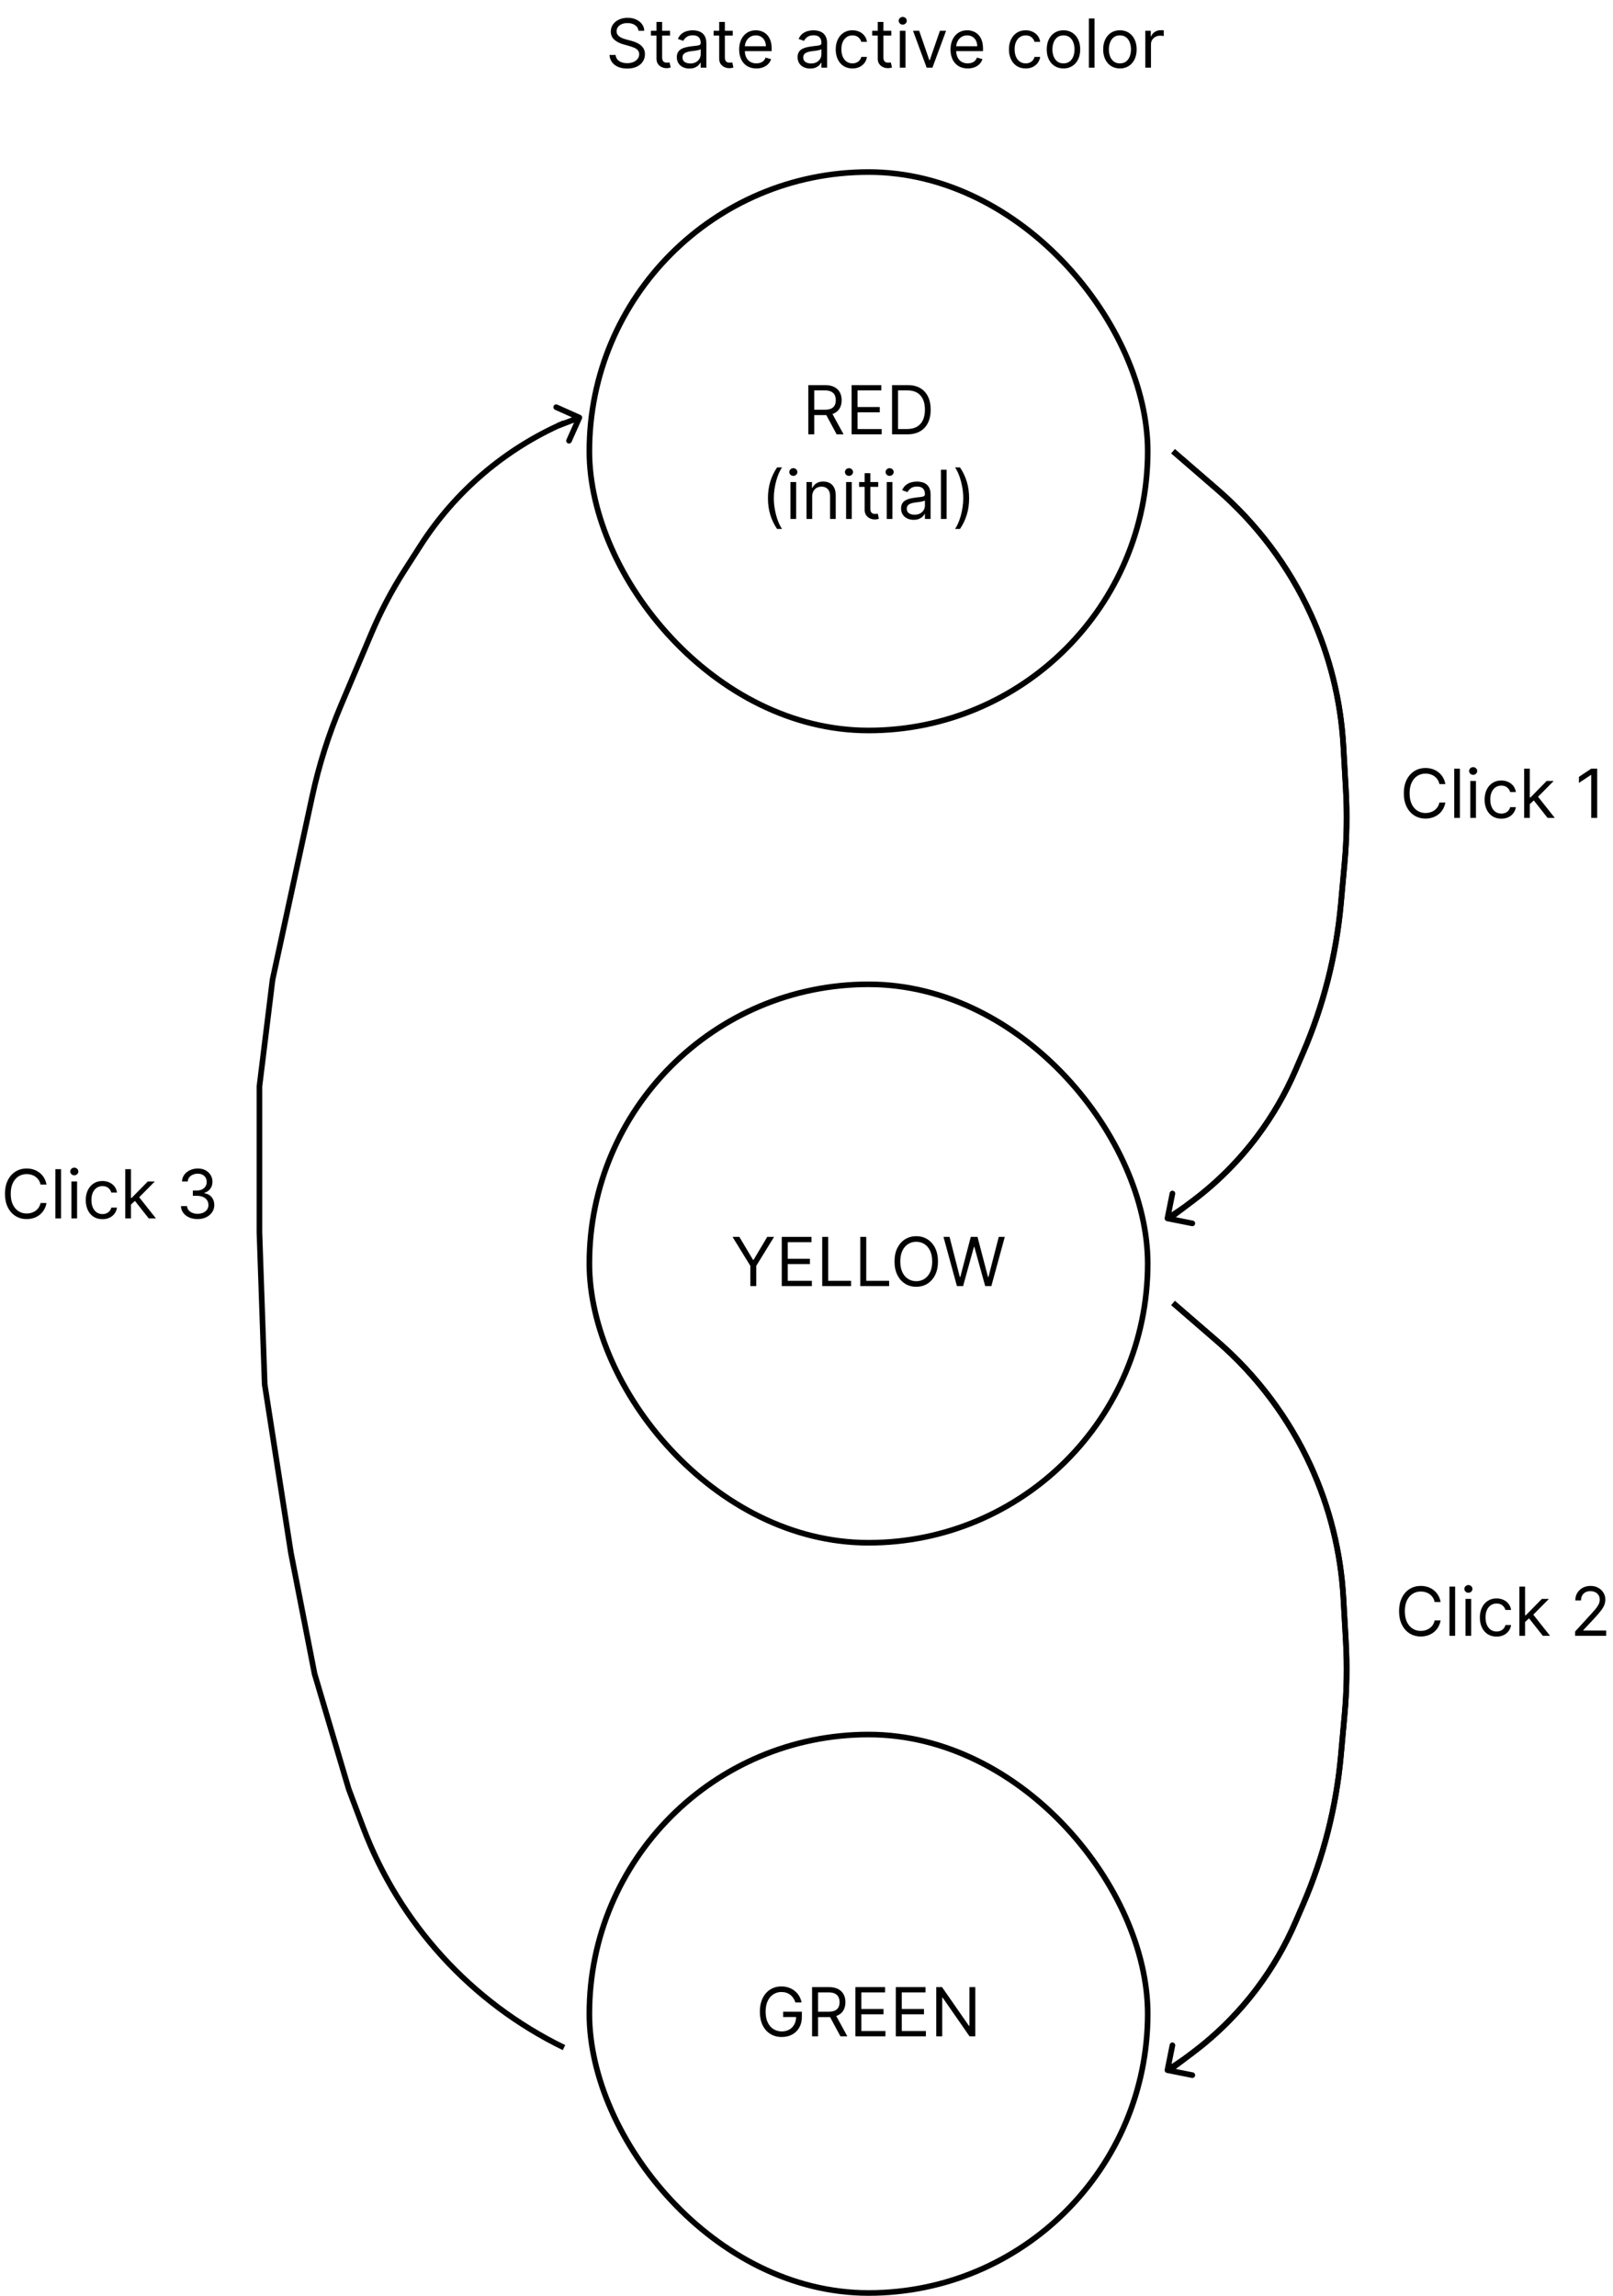 <svg width="286" height="407" viewBox="0 0 286 407" fill="none" xmlns="http://www.w3.org/2000/svg">
<rect x="104.5" y="30.5" width="99" height="99" rx="49.5" stroke="black"/>
<path d="M143.32 77V68.273H146.269C146.951 68.273 147.511 68.389 147.948 68.622C148.386 68.852 148.71 69.169 148.92 69.572C149.13 69.976 149.235 70.435 149.235 70.949C149.235 71.463 149.13 71.919 148.92 72.317C148.71 72.715 148.387 73.027 147.953 73.254C147.518 73.479 146.963 73.591 146.286 73.591H143.9V72.636H146.252C146.718 72.636 147.093 72.568 147.377 72.432C147.664 72.296 147.872 72.102 147.999 71.852C148.13 71.599 148.195 71.298 148.195 70.949C148.195 70.599 148.13 70.294 147.999 70.033C147.869 69.771 147.66 69.57 147.373 69.428C147.086 69.283 146.707 69.21 146.235 69.21H144.377V77H143.32ZM147.428 73.079L149.576 77H148.349L146.235 73.079H147.428ZM150.996 77V68.273H156.263V69.21H152.053V72.159H155.991V73.097H152.053V76.062H156.331V77H150.996ZM160.861 77H158.168V68.273H160.981C161.827 68.273 162.552 68.447 163.154 68.797C163.756 69.144 164.218 69.642 164.539 70.293C164.86 70.94 165.02 71.716 165.02 72.619C165.02 73.528 164.858 74.311 164.535 74.967C164.211 75.621 163.739 76.124 163.12 76.476C162.501 76.825 161.748 77 160.861 77ZM159.225 76.062H160.793C161.515 76.062 162.113 75.923 162.587 75.645C163.062 75.367 163.415 74.97 163.648 74.456C163.881 73.942 163.998 73.329 163.998 72.619C163.998 71.915 163.883 71.308 163.653 70.8C163.422 70.288 163.079 69.896 162.621 69.624C162.164 69.348 161.594 69.21 160.912 69.21H159.225V76.062ZM136.165 88.318C136.165 87.244 136.304 86.257 136.583 85.356C136.864 84.453 137.265 83.622 137.784 82.864H138.671C138.466 83.145 138.275 83.492 138.096 83.903C137.919 84.312 137.765 84.763 137.631 85.254C137.498 85.743 137.392 86.249 137.316 86.771C137.242 87.294 137.205 87.81 137.205 88.318C137.205 88.994 137.27 89.68 137.401 90.376C137.532 91.072 137.708 91.719 137.929 92.315C138.151 92.912 138.398 93.398 138.671 93.773H137.784C137.265 93.014 136.864 92.185 136.583 91.284C136.304 90.381 136.165 89.392 136.165 88.318ZM140.155 92V85.454H141.161V92H140.155ZM140.666 84.364C140.47 84.364 140.301 84.297 140.159 84.163C140.02 84.03 139.95 83.869 139.95 83.682C139.95 83.494 140.02 83.334 140.159 83.2C140.301 83.067 140.47 83 140.666 83C140.862 83 141.03 83.067 141.169 83.2C141.311 83.334 141.382 83.494 141.382 83.682C141.382 83.869 141.311 84.03 141.169 84.163C141.03 84.297 140.862 84.364 140.666 84.364ZM144.008 88.062V92H143.002V85.454H143.974V86.477H144.059C144.213 86.145 144.446 85.878 144.758 85.676C145.071 85.472 145.474 85.369 145.968 85.369C146.412 85.369 146.799 85.46 147.132 85.642C147.464 85.821 147.723 86.094 147.907 86.46C148.092 86.824 148.184 87.284 148.184 87.841V92H147.179V87.909C147.179 87.395 147.045 86.994 146.778 86.707C146.511 86.418 146.145 86.273 145.679 86.273C145.358 86.273 145.071 86.342 144.818 86.481C144.568 86.621 144.37 86.824 144.225 87.091C144.081 87.358 144.008 87.682 144.008 88.062ZM150.022 92V85.454H151.028V92H150.022ZM150.533 84.364C150.337 84.364 150.168 84.297 150.026 84.163C149.887 84.03 149.817 83.869 149.817 83.682C149.817 83.494 149.887 83.334 150.026 83.2C150.168 83.067 150.337 83 150.533 83C150.729 83 150.897 83.067 151.036 83.2C151.178 83.334 151.249 83.494 151.249 83.682C151.249 83.869 151.178 84.03 151.036 84.163C150.897 84.297 150.729 84.364 150.533 84.364ZM155.716 85.454V86.307H152.324V85.454H155.716ZM153.313 83.886H154.319V90.125C154.319 90.409 154.36 90.622 154.442 90.764C154.527 90.903 154.635 90.997 154.766 91.046C154.9 91.091 155.04 91.114 155.188 91.114C155.299 91.114 155.39 91.108 155.461 91.097C155.532 91.082 155.588 91.071 155.631 91.062L155.836 91.966C155.767 91.992 155.672 92.017 155.55 92.043C155.428 92.071 155.273 92.085 155.086 92.085C154.801 92.085 154.523 92.024 154.25 91.902C153.98 91.78 153.756 91.594 153.577 91.344C153.401 91.094 153.313 90.778 153.313 90.398V83.886ZM157.229 92V85.454H158.235V92H157.229ZM157.74 84.364C157.544 84.364 157.375 84.297 157.233 84.163C157.094 84.03 157.025 83.869 157.025 83.682C157.025 83.494 157.094 83.334 157.233 83.2C157.375 83.067 157.544 83 157.74 83C157.936 83 158.104 83.067 158.243 83.2C158.385 83.334 158.456 83.494 158.456 83.682C158.456 83.869 158.385 84.03 158.243 84.163C158.104 84.297 157.936 84.364 157.74 84.364ZM162.003 92.153C161.588 92.153 161.212 92.075 160.874 91.919C160.536 91.76 160.267 91.531 160.068 91.233C159.869 90.932 159.77 90.568 159.77 90.142C159.77 89.767 159.844 89.463 159.991 89.23C160.139 88.994 160.337 88.81 160.584 88.676C160.831 88.543 161.104 88.443 161.402 88.378C161.703 88.31 162.006 88.256 162.31 88.216C162.707 88.165 163.03 88.126 163.277 88.101C163.527 88.072 163.709 88.026 163.822 87.96C163.939 87.895 163.997 87.781 163.997 87.619V87.585C163.997 87.165 163.882 86.838 163.652 86.605C163.425 86.372 163.08 86.256 162.616 86.256C162.136 86.256 161.76 86.361 161.487 86.571C161.214 86.781 161.023 87.006 160.912 87.244L159.957 86.903C160.128 86.506 160.355 86.196 160.639 85.974C160.926 85.75 161.239 85.594 161.577 85.506C161.918 85.415 162.253 85.369 162.582 85.369C162.793 85.369 163.034 85.395 163.307 85.446C163.582 85.494 163.848 85.595 164.104 85.749C164.362 85.902 164.577 86.133 164.747 86.443C164.918 86.753 165.003 87.168 165.003 87.688V92H163.997V91.114H163.946C163.878 91.256 163.764 91.408 163.605 91.57C163.446 91.731 163.234 91.869 162.97 91.983C162.706 92.097 162.384 92.153 162.003 92.153ZM162.156 91.25C162.554 91.25 162.889 91.172 163.162 91.016C163.438 90.859 163.645 90.658 163.784 90.41C163.926 90.163 163.997 89.903 163.997 89.631V88.71C163.955 88.761 163.861 88.808 163.716 88.851C163.574 88.891 163.409 88.926 163.222 88.957C163.037 88.986 162.857 89.011 162.68 89.034C162.507 89.054 162.366 89.071 162.259 89.085C161.997 89.119 161.753 89.175 161.526 89.251C161.301 89.325 161.119 89.438 160.98 89.588C160.844 89.736 160.776 89.938 160.776 90.193C160.776 90.543 160.905 90.807 161.163 90.986C161.425 91.162 161.756 91.25 162.156 91.25ZM167.844 83.273V92H166.838V83.273H167.844ZM171.834 88.318C171.834 89.392 171.693 90.381 171.412 91.284C171.134 92.185 170.734 93.014 170.214 93.773H169.328C169.533 93.492 169.723 93.145 169.899 92.733C170.078 92.324 170.234 91.875 170.368 91.386C170.501 90.895 170.605 90.388 170.679 89.865C170.756 89.34 170.794 88.824 170.794 88.318C170.794 87.642 170.729 86.956 170.598 86.26C170.467 85.564 170.291 84.918 170.07 84.321C169.848 83.724 169.601 83.239 169.328 82.864H170.214C170.734 83.622 171.134 84.453 171.412 85.356C171.693 86.257 171.834 87.244 171.834 88.318Z" fill="black"/>
<rect x="104.5" y="307.5" width="99" height="99" rx="49.5" stroke="black"/>
<path d="M141.036 355C140.943 354.713 140.819 354.456 140.666 354.229C140.515 353.999 140.335 353.803 140.124 353.641C139.917 353.479 139.681 353.355 139.417 353.27C139.153 353.185 138.863 353.142 138.548 353.142C138.031 353.142 137.561 353.276 137.137 353.543C136.714 353.81 136.377 354.203 136.127 354.723C135.877 355.243 135.752 355.881 135.752 356.636C135.752 357.392 135.879 358.03 136.132 358.55C136.384 359.07 136.727 359.463 137.159 359.73C137.59 359.997 138.076 360.131 138.616 360.131C139.116 360.131 139.556 360.024 139.937 359.811C140.32 359.595 140.619 359.291 140.832 358.899C141.048 358.504 141.156 358.04 141.156 357.506L141.48 357.574H138.855V356.636H142.178V357.574C142.178 358.293 142.025 358.918 141.718 359.449C141.414 359.98 140.994 360.392 140.457 360.685C139.923 360.974 139.309 361.119 138.616 361.119C137.843 361.119 137.164 360.938 136.579 360.574C135.997 360.21 135.542 359.693 135.215 359.023C134.892 358.352 134.73 357.557 134.73 356.636C134.73 355.946 134.822 355.325 135.007 354.774C135.194 354.22 135.458 353.749 135.799 353.359C136.14 352.97 136.544 352.672 137.009 352.464C137.475 352.257 137.988 352.153 138.548 352.153C139.008 352.153 139.437 352.223 139.835 352.362C140.235 352.499 140.592 352.693 140.904 352.946C141.22 353.196 141.482 353.496 141.693 353.845C141.903 354.192 142.048 354.577 142.127 355H141.036ZM143.988 361V352.273H146.937C147.619 352.273 148.179 352.389 148.616 352.622C149.054 352.852 149.378 353.169 149.588 353.572C149.798 353.976 149.903 354.435 149.903 354.949C149.903 355.463 149.798 355.919 149.588 356.317C149.378 356.714 149.055 357.027 148.621 357.254C148.186 357.479 147.631 357.591 146.954 357.591H144.568V356.636H146.92C147.386 356.636 147.761 356.568 148.045 356.432C148.332 356.295 148.54 356.102 148.667 355.852C148.798 355.599 148.863 355.298 148.863 354.949C148.863 354.599 148.798 354.294 148.667 354.033C148.537 353.771 148.328 353.57 148.041 353.428C147.754 353.283 147.375 353.21 146.903 353.21H145.045V361H143.988ZM148.096 357.08L150.244 361H149.017L146.903 357.08H148.096ZM151.664 361V352.273H156.931V353.21H152.721V356.159H156.659V357.097H152.721V360.062H156.999V361H151.664ZM158.836 361V352.273H164.103V353.21H159.893V356.159H163.83V357.097H159.893V360.062H164.171V361H158.836ZM172.928 352.273V361H171.906L167.15 354.148H167.065V361H166.008V352.273H167.031L171.803 359.142H171.889V352.273H172.928Z" fill="black"/>
<rect x="104.5" y="174.5" width="99" height="99" rx="49.5" stroke="black"/>
<path d="M129.885 219.273H131.095L133.516 223.347H133.618L136.038 219.273H137.249L134.095 224.403V228H133.038V224.403L129.885 219.273ZM138.615 228V219.273H143.882V220.21H139.672V223.159H143.61V224.097H139.672V227.062H143.951V228H138.615ZM145.787 228V219.273H146.844V227.062H150.901V228H145.787ZM152.537 228V219.273H153.594V227.062H157.651V228H152.537ZM166.311 223.636C166.311 224.557 166.145 225.352 165.812 226.023C165.48 226.693 165.024 227.21 164.445 227.574C163.865 227.938 163.203 228.119 162.459 228.119C161.714 228.119 161.053 227.938 160.473 227.574C159.893 227.21 159.438 226.693 159.105 226.023C158.773 225.352 158.607 224.557 158.607 223.636C158.607 222.716 158.773 221.92 159.105 221.25C159.438 220.58 159.893 220.062 160.473 219.699C161.053 219.335 161.714 219.153 162.459 219.153C163.203 219.153 163.865 219.335 164.445 219.699C165.024 220.062 165.48 220.58 165.812 221.25C166.145 221.92 166.311 222.716 166.311 223.636ZM165.288 223.636C165.288 222.881 165.162 222.243 164.909 221.723C164.659 221.203 164.32 220.81 163.891 220.543C163.464 220.276 162.987 220.142 162.459 220.142C161.93 220.142 161.452 220.276 161.023 220.543C160.597 220.81 160.257 221.203 160.004 221.723C159.754 222.243 159.629 222.881 159.629 223.636C159.629 224.392 159.754 225.03 160.004 225.55C160.257 226.07 160.597 226.463 161.023 226.73C161.452 226.997 161.93 227.131 162.459 227.131C162.987 227.131 163.464 226.997 163.891 226.73C164.32 226.463 164.659 226.07 164.909 225.55C165.162 225.03 165.288 224.392 165.288 223.636ZM169.673 228L167.287 219.273H168.361L170.185 226.381H170.27L172.128 219.273H173.321L175.179 226.381H175.264L177.088 219.273H178.162L175.776 228H174.685L172.759 221.045H172.69L170.764 228H169.673Z" fill="black"/>
<path d="M113.212 5.455C113.161 5.023 112.954 4.688 112.59 4.449C112.227 4.21 111.781 4.091 111.252 4.091C110.866 4.091 110.528 4.153 110.238 4.278C109.951 4.403 109.727 4.575 109.565 4.794C109.406 5.013 109.326 5.261 109.326 5.54C109.326 5.773 109.381 5.973 109.492 6.141C109.606 6.305 109.751 6.443 109.927 6.554C110.103 6.662 110.288 6.751 110.481 6.822C110.674 6.891 110.852 6.946 111.013 6.989L111.9 7.227C112.127 7.287 112.38 7.369 112.658 7.474C112.94 7.58 113.208 7.723 113.464 7.905C113.722 8.084 113.935 8.314 114.103 8.595C114.271 8.876 114.354 9.222 114.354 9.631C114.354 10.102 114.231 10.528 113.984 10.909C113.739 11.29 113.381 11.592 112.91 11.817C112.441 12.041 111.871 12.153 111.201 12.153C110.576 12.153 110.035 12.053 109.577 11.851C109.123 11.649 108.765 11.368 108.504 11.007C108.245 10.646 108.099 10.227 108.065 9.75H109.156C109.184 10.079 109.295 10.352 109.488 10.568C109.684 10.781 109.931 10.94 110.229 11.046C110.531 11.148 110.854 11.199 111.201 11.199C111.604 11.199 111.967 11.133 112.288 11.003C112.609 10.869 112.863 10.685 113.05 10.449C113.238 10.21 113.332 9.932 113.332 9.614C113.332 9.324 113.251 9.088 113.089 8.906C112.927 8.724 112.714 8.577 112.45 8.463C112.185 8.349 111.9 8.25 111.593 8.165L110.519 7.858C109.837 7.662 109.298 7.382 108.9 7.018C108.502 6.655 108.303 6.179 108.303 5.591C108.303 5.102 108.435 4.676 108.7 4.312C108.967 3.946 109.325 3.662 109.773 3.46C110.225 3.256 110.729 3.153 111.286 3.153C111.849 3.153 112.349 3.254 112.786 3.456C113.224 3.655 113.57 3.928 113.826 4.274C114.085 4.621 114.221 5.014 114.235 5.455H113.212ZM118.802 5.455V6.307H115.41V5.455H118.802ZM116.399 3.886H117.404V10.125C117.404 10.409 117.446 10.622 117.528 10.764C117.613 10.903 117.721 10.997 117.852 11.046C117.985 11.091 118.126 11.114 118.274 11.114C118.385 11.114 118.475 11.108 118.547 11.097C118.618 11.082 118.674 11.071 118.717 11.062L118.922 11.966C118.853 11.992 118.758 12.017 118.636 12.043C118.514 12.071 118.359 12.085 118.172 12.085C117.887 12.085 117.609 12.024 117.336 11.902C117.066 11.78 116.842 11.594 116.663 11.344C116.487 11.094 116.399 10.778 116.399 10.398V3.886ZM122.241 12.153C121.826 12.153 121.45 12.075 121.112 11.919C120.774 11.76 120.505 11.531 120.306 11.233C120.108 10.932 120.008 10.568 120.008 10.142C120.008 9.767 120.082 9.463 120.23 9.23C120.377 8.994 120.575 8.81 120.822 8.676C121.069 8.543 121.342 8.443 121.64 8.378C121.941 8.31 122.244 8.256 122.548 8.216C122.946 8.165 123.268 8.126 123.515 8.101C123.765 8.072 123.947 8.026 124.061 7.96C124.177 7.895 124.235 7.781 124.235 7.619V7.585C124.235 7.165 124.12 6.838 123.89 6.605C123.663 6.372 123.318 6.256 122.855 6.256C122.375 6.256 121.998 6.361 121.725 6.571C121.453 6.781 121.261 7.006 121.15 7.244L120.196 6.903C120.366 6.506 120.593 6.196 120.877 5.974C121.164 5.75 121.477 5.594 121.815 5.506C122.156 5.415 122.491 5.369 122.821 5.369C123.031 5.369 123.272 5.395 123.545 5.446C123.821 5.494 124.086 5.595 124.342 5.749C124.6 5.902 124.815 6.134 124.985 6.443C125.156 6.753 125.241 7.168 125.241 7.688V12H124.235V11.114H124.184C124.116 11.256 124.002 11.408 123.843 11.57C123.684 11.732 123.473 11.869 123.208 11.983C122.944 12.097 122.622 12.153 122.241 12.153ZM122.395 11.25C122.792 11.25 123.127 11.172 123.4 11.016C123.676 10.859 123.883 10.658 124.022 10.411C124.164 10.163 124.235 9.903 124.235 9.631V8.71C124.193 8.761 124.099 8.808 123.954 8.851C123.812 8.891 123.647 8.926 123.46 8.957C123.275 8.986 123.095 9.011 122.919 9.034C122.745 9.054 122.605 9.071 122.497 9.085C122.235 9.119 121.991 9.175 121.764 9.251C121.539 9.325 121.358 9.438 121.218 9.588C121.082 9.736 121.014 9.938 121.014 10.193C121.014 10.543 121.143 10.807 121.402 10.986C121.663 11.162 121.994 11.25 122.395 11.25ZM129.923 5.455V6.307H126.531V5.455H129.923ZM127.52 3.886H128.526V10.125C128.526 10.409 128.567 10.622 128.649 10.764C128.734 10.903 128.842 10.997 128.973 11.046C129.107 11.091 129.247 11.114 129.395 11.114C129.506 11.114 129.597 11.108 129.668 11.097C129.739 11.082 129.795 11.071 129.838 11.062L130.043 11.966C129.974 11.992 129.879 12.017 129.757 12.043C129.635 12.071 129.48 12.085 129.293 12.085C129.009 12.085 128.73 12.024 128.457 11.902C128.188 11.78 127.963 11.594 127.784 11.344C127.608 11.094 127.52 10.778 127.52 10.398V3.886ZM134.11 12.136C133.479 12.136 132.935 11.997 132.478 11.719C132.023 11.438 131.673 11.046 131.425 10.543C131.181 10.037 131.059 9.449 131.059 8.778C131.059 8.108 131.181 7.517 131.425 7.006C131.673 6.491 132.016 6.091 132.457 5.804C132.9 5.514 133.417 5.369 134.008 5.369C134.349 5.369 134.685 5.426 135.018 5.54C135.35 5.653 135.653 5.838 135.925 6.094C136.198 6.347 136.415 6.682 136.577 7.099C136.739 7.517 136.82 8.031 136.82 8.642V9.068H131.775V8.199H135.798C135.798 7.83 135.724 7.5 135.576 7.21C135.431 6.92 135.224 6.692 134.954 6.524C134.687 6.357 134.371 6.273 134.008 6.273C133.607 6.273 133.261 6.372 132.968 6.571C132.678 6.767 132.455 7.023 132.299 7.338C132.143 7.653 132.065 7.991 132.065 8.352V8.932C132.065 9.426 132.15 9.845 132.32 10.189C132.494 10.53 132.734 10.79 133.04 10.969C133.347 11.145 133.704 11.233 134.11 11.233C134.374 11.233 134.613 11.196 134.826 11.122C135.042 11.046 135.228 10.932 135.384 10.781C135.54 10.628 135.661 10.438 135.746 10.21L136.718 10.483C136.616 10.812 136.444 11.102 136.202 11.352C135.961 11.599 135.663 11.793 135.308 11.932C134.952 12.068 134.553 12.136 134.11 12.136ZM143.651 12.153C143.237 12.153 142.86 12.075 142.522 11.919C142.184 11.76 141.915 11.531 141.717 11.233C141.518 10.932 141.418 10.568 141.418 10.142C141.418 9.767 141.492 9.463 141.64 9.23C141.788 8.994 141.985 8.81 142.232 8.676C142.479 8.543 142.752 8.443 143.05 8.378C143.352 8.31 143.654 8.256 143.958 8.216C144.356 8.165 144.678 8.126 144.925 8.101C145.175 8.072 145.357 8.026 145.471 7.96C145.587 7.895 145.646 7.781 145.646 7.619V7.585C145.646 7.165 145.531 6.838 145.3 6.605C145.073 6.372 144.728 6.256 144.265 6.256C143.785 6.256 143.408 6.361 143.136 6.571C142.863 6.781 142.671 7.006 142.56 7.244L141.606 6.903C141.776 6.506 142.004 6.196 142.288 5.974C142.575 5.75 142.887 5.594 143.225 5.506C143.566 5.415 143.901 5.369 144.231 5.369C144.441 5.369 144.683 5.395 144.955 5.446C145.231 5.494 145.496 5.595 145.752 5.749C146.011 5.902 146.225 6.134 146.396 6.443C146.566 6.753 146.651 7.168 146.651 7.688V12H145.646V11.114H145.594C145.526 11.256 145.413 11.408 145.254 11.57C145.094 11.732 144.883 11.869 144.619 11.983C144.354 12.097 144.032 12.153 143.651 12.153ZM143.805 11.25C144.202 11.25 144.538 11.172 144.81 11.016C145.086 10.859 145.293 10.658 145.433 10.411C145.575 10.163 145.646 9.903 145.646 9.631V8.71C145.603 8.761 145.509 8.808 145.364 8.851C145.222 8.891 145.058 8.926 144.87 8.957C144.685 8.986 144.505 9.011 144.329 9.034C144.156 9.054 144.015 9.071 143.907 9.085C143.646 9.119 143.401 9.175 143.174 9.251C142.95 9.325 142.768 9.438 142.629 9.588C142.492 9.736 142.424 9.938 142.424 10.193C142.424 10.543 142.553 10.807 142.812 10.986C143.073 11.162 143.404 11.25 143.805 11.25ZM151.146 12.136C150.532 12.136 150.004 11.992 149.561 11.702C149.118 11.412 148.777 11.013 148.538 10.504C148.299 9.996 148.18 9.415 148.18 8.761C148.18 8.097 148.302 7.51 148.547 7.001C148.794 6.49 149.137 6.091 149.578 5.804C150.021 5.514 150.538 5.369 151.129 5.369C151.589 5.369 152.004 5.455 152.373 5.625C152.743 5.795 153.045 6.034 153.281 6.341C153.517 6.648 153.663 7.006 153.72 7.415H152.714C152.637 7.116 152.467 6.852 152.203 6.622C151.941 6.389 151.589 6.273 151.146 6.273C150.754 6.273 150.41 6.375 150.115 6.58C149.822 6.781 149.593 7.067 149.429 7.436C149.267 7.803 149.186 8.233 149.186 8.727C149.186 9.233 149.265 9.673 149.424 10.048C149.586 10.423 149.814 10.714 150.106 10.922C150.402 11.129 150.748 11.233 151.146 11.233C151.407 11.233 151.645 11.188 151.858 11.097C152.071 11.006 152.251 10.875 152.399 10.704C152.547 10.534 152.652 10.329 152.714 10.091H153.72C153.663 10.477 153.522 10.825 153.298 11.135C153.076 11.442 152.782 11.686 152.416 11.868C152.052 12.047 151.629 12.136 151.146 12.136ZM158.037 5.455V6.307H154.645V5.455H158.037ZM155.633 3.886H156.639V10.125C156.639 10.409 156.68 10.622 156.762 10.764C156.848 10.903 156.956 10.997 157.086 11.046C157.22 11.091 157.36 11.114 157.508 11.114C157.619 11.114 157.71 11.108 157.781 11.097C157.852 11.082 157.909 11.071 157.951 11.062L158.156 11.966C158.088 11.992 157.993 12.017 157.87 12.043C157.748 12.071 157.593 12.085 157.406 12.085C157.122 12.085 156.843 12.024 156.571 11.902C156.301 11.78 156.076 11.594 155.897 11.344C155.721 11.094 155.633 10.778 155.633 10.398V3.886ZM159.549 12V5.455H160.555V12H159.549ZM160.061 4.364C159.865 4.364 159.696 4.297 159.554 4.163C159.414 4.03 159.345 3.869 159.345 3.682C159.345 3.494 159.414 3.334 159.554 3.2C159.696 3.067 159.865 3 160.061 3C160.257 3 160.424 3.067 160.564 3.2C160.706 3.334 160.777 3.494 160.777 3.682C160.777 3.869 160.706 4.03 160.564 4.163C160.424 4.297 160.257 4.364 160.061 4.364ZM167.749 5.455L165.329 12H164.306L161.886 5.455H162.977L164.783 10.671H164.852L166.658 5.455H167.749ZM171.587 12.136C170.956 12.136 170.412 11.997 169.955 11.719C169.5 11.438 169.149 11.046 168.902 10.543C168.658 10.037 168.536 9.449 168.536 8.778C168.536 8.108 168.658 7.517 168.902 7.006C169.149 6.491 169.493 6.091 169.933 5.804C170.376 5.514 170.893 5.369 171.484 5.369C171.825 5.369 172.162 5.426 172.494 5.54C172.827 5.653 173.129 5.838 173.402 6.094C173.675 6.347 173.892 6.682 174.054 7.099C174.216 7.517 174.297 8.031 174.297 8.642V9.068H169.251V8.199H173.274C173.274 7.83 173.2 7.5 173.053 7.21C172.908 6.92 172.7 6.692 172.43 6.524C172.163 6.357 171.848 6.273 171.484 6.273C171.084 6.273 170.737 6.372 170.445 6.571C170.155 6.767 169.932 7.023 169.776 7.338C169.619 7.653 169.541 7.991 169.541 8.352V8.932C169.541 9.426 169.626 9.845 169.797 10.189C169.97 10.53 170.21 10.79 170.517 10.969C170.824 11.145 171.18 11.233 171.587 11.233C171.851 11.233 172.089 11.196 172.303 11.122C172.518 11.046 172.705 10.932 172.861 10.781C173.017 10.628 173.138 10.438 173.223 10.21L174.195 10.483C174.092 10.812 173.92 11.102 173.679 11.352C173.438 11.599 173.139 11.793 172.784 11.932C172.429 12.068 172.03 12.136 171.587 12.136ZM181.861 12.136C181.247 12.136 180.719 11.992 180.276 11.702C179.832 11.412 179.491 11.013 179.253 10.504C179.014 9.996 178.895 9.415 178.895 8.761C178.895 8.097 179.017 7.51 179.261 7.001C179.509 6.49 179.852 6.091 180.293 5.804C180.736 5.514 181.253 5.369 181.844 5.369C182.304 5.369 182.719 5.455 183.088 5.625C183.457 5.795 183.76 6.034 183.996 6.341C184.232 6.648 184.378 7.006 184.435 7.415H183.429C183.352 7.116 183.182 6.852 182.918 6.622C182.656 6.389 182.304 6.273 181.861 6.273C181.469 6.273 181.125 6.375 180.83 6.58C180.537 6.781 180.308 7.067 180.143 7.436C179.982 7.803 179.901 8.233 179.901 8.727C179.901 9.233 179.98 9.673 180.139 10.048C180.301 10.423 180.528 10.714 180.821 10.922C181.116 11.129 181.463 11.233 181.861 11.233C182.122 11.233 182.359 11.188 182.572 11.097C182.786 11.006 182.966 10.875 183.114 10.704C183.261 10.534 183.366 10.329 183.429 10.091H184.435C184.378 10.477 184.237 10.825 184.013 11.135C183.791 11.442 183.497 11.686 183.131 11.868C182.767 12.047 182.344 12.136 181.861 12.136ZM188.564 12.136C187.973 12.136 187.455 11.996 187.009 11.714C186.565 11.433 186.219 11.04 185.969 10.534C185.722 10.028 185.598 9.438 185.598 8.761C185.598 8.08 185.722 7.484 185.969 6.976C186.219 6.467 186.565 6.072 187.009 5.791C187.455 5.51 187.973 5.369 188.564 5.369C189.155 5.369 189.672 5.51 190.115 5.791C190.561 6.072 190.908 6.467 191.155 6.976C191.405 7.484 191.53 8.08 191.53 8.761C191.53 9.438 191.405 10.028 191.155 10.534C190.908 11.04 190.561 11.433 190.115 11.714C189.672 11.996 189.155 12.136 188.564 12.136ZM188.564 11.233C189.013 11.233 189.382 11.118 189.672 10.888C189.962 10.658 190.176 10.355 190.315 9.98C190.455 9.605 190.524 9.199 190.524 8.761C190.524 8.324 190.455 7.916 190.315 7.538C190.176 7.161 189.962 6.855 189.672 6.622C189.382 6.389 189.013 6.273 188.564 6.273C188.115 6.273 187.746 6.389 187.456 6.622C187.166 6.855 186.952 7.161 186.812 7.538C186.673 7.916 186.604 8.324 186.604 8.761C186.604 9.199 186.673 9.605 186.812 9.98C186.952 10.355 187.166 10.658 187.456 10.888C187.746 11.118 188.115 11.233 188.564 11.233ZM194.071 3.273V12H193.065V3.273H194.071ZM198.572 12.136C197.981 12.136 197.462 11.996 197.016 11.714C196.573 11.433 196.227 11.04 195.977 10.534C195.729 10.028 195.606 9.438 195.606 8.761C195.606 8.08 195.729 7.484 195.977 6.976C196.227 6.467 196.573 6.072 197.016 5.791C197.462 5.51 197.981 5.369 198.572 5.369C199.163 5.369 199.68 5.51 200.123 5.791C200.569 6.072 200.915 6.467 201.163 6.976C201.413 7.484 201.538 8.08 201.538 8.761C201.538 9.438 201.413 10.028 201.163 10.534C200.915 11.04 200.569 11.433 200.123 11.714C199.68 11.996 199.163 12.136 198.572 12.136ZM198.572 11.233C199.021 11.233 199.39 11.118 199.68 10.888C199.969 10.658 200.184 10.355 200.323 9.98C200.462 9.605 200.532 9.199 200.532 8.761C200.532 8.324 200.462 7.916 200.323 7.538C200.184 7.161 199.969 6.855 199.68 6.622C199.39 6.389 199.021 6.273 198.572 6.273C198.123 6.273 197.754 6.389 197.464 6.622C197.174 6.855 196.96 7.161 196.82 7.538C196.681 7.916 196.612 8.324 196.612 8.761C196.612 9.199 196.681 9.605 196.82 9.98C196.96 10.355 197.174 10.658 197.464 10.888C197.754 11.118 198.123 11.233 198.572 11.233ZM203.073 12V5.455H204.044V6.443H204.113C204.232 6.119 204.448 5.857 204.76 5.655C205.073 5.453 205.425 5.352 205.817 5.352C205.891 5.352 205.983 5.354 206.094 5.357C206.205 5.359 206.289 5.364 206.346 5.369V6.392C206.311 6.384 206.233 6.371 206.111 6.354C205.992 6.334 205.865 6.324 205.732 6.324C205.414 6.324 205.13 6.391 204.88 6.524C204.632 6.655 204.436 6.837 204.292 7.07C204.15 7.3 204.078 7.562 204.078 7.858V12H203.073Z" fill="black"/>
<path d="M208 80L215.815 86.759C222.856 92.849 228.507 100.38 232.386 108.842V108.842C235.766 116.216 237.735 124.156 238.194 132.254L238.625 139.874C238.875 144.286 238.799 148.709 238.399 153.109L237.746 160.295C236.921 169.374 234.659 178.264 231.044 186.634L229.696 189.757C227.905 193.904 225.63 197.826 222.92 201.44V201.44C219.656 205.791 215.791 209.656 211.44 212.92L208 215.5" stroke="black"/>
<path d="M206.51 215.902C206.456 216.173 206.631 216.436 206.902 216.49L211.315 217.373C211.585 217.427 211.849 217.251 211.903 216.981C211.957 216.71 211.781 216.446 211.511 216.392L207.588 215.608L208.373 211.685C208.427 211.415 208.251 211.151 207.981 211.097C207.71 211.043 207.446 211.219 207.392 211.489L206.51 215.902ZM209.723 213.584L206.723 215.584L207.277 216.416L210.277 214.416L209.723 213.584Z" fill="black"/>
<path d="M208 80L215.815 86.759C222.856 92.849 228.507 100.38 232.386 108.842V108.842C235.766 116.216 237.735 124.156 238.194 132.254L238.625 139.874C238.875 144.286 238.799 148.709 238.399 153.109L237.746 160.295C236.921 169.374 234.659 178.264 231.044 186.634L229.696 189.757C227.905 193.904 225.63 197.826 222.92 201.44V201.44C219.656 205.791 215.791 209.656 211.44 212.92L208 215.5" stroke="black"/>
<path d="M8.244 210H7.187C7.124 209.696 7.015 209.429 6.859 209.199C6.705 208.969 6.518 208.776 6.296 208.619C6.077 208.46 5.835 208.341 5.567 208.261C5.3 208.182 5.022 208.142 4.732 208.142C4.204 208.142 3.725 208.276 3.296 208.543C2.87 208.81 2.531 209.203 2.278 209.723C2.028 210.243 1.903 210.881 1.903 211.636C1.903 212.392 2.028 213.03 2.278 213.55C2.531 214.07 2.87 214.463 3.296 214.73C3.725 214.997 4.204 215.131 4.732 215.131C5.022 215.131 5.3 215.091 5.567 215.011C5.835 214.932 6.077 214.814 6.296 214.658C6.518 214.499 6.705 214.304 6.859 214.074C7.015 213.841 7.124 213.574 7.187 213.273H8.244C8.164 213.719 8.019 214.118 7.809 214.47C7.599 214.822 7.337 215.122 7.025 215.369C6.712 215.614 6.362 215.8 5.972 215.928C5.586 216.055 5.173 216.119 4.732 216.119C3.988 216.119 3.326 215.938 2.746 215.574C2.167 215.21 1.711 214.693 1.379 214.023C1.046 213.352 0.88 212.557 0.88 211.636C0.88 210.716 1.046 209.92 1.379 209.25C1.711 208.58 2.167 208.062 2.746 207.699C3.326 207.335 3.988 207.153 4.732 207.153C5.173 207.153 5.586 207.217 5.972 207.345C6.362 207.473 6.712 207.661 7.025 207.908C7.337 208.152 7.599 208.45 7.809 208.803C8.019 209.152 8.164 209.551 8.244 210ZM10.821 207.273V216H9.815V207.273H10.821ZM12.663 216V209.455H13.668V216H12.663ZM13.174 208.364C12.978 208.364 12.809 208.297 12.667 208.163C12.528 208.03 12.458 207.869 12.458 207.682C12.458 207.494 12.528 207.334 12.667 207.2C12.809 207.067 12.978 207 13.174 207C13.37 207 13.538 207.067 13.677 207.2C13.819 207.334 13.89 207.494 13.89 207.682C13.89 207.869 13.819 208.03 13.677 208.163C13.538 208.297 13.37 208.364 13.174 208.364ZM18.169 216.136C17.556 216.136 17.027 215.991 16.584 215.702C16.141 215.412 15.8 215.013 15.561 214.504C15.323 213.996 15.204 213.415 15.204 212.761C15.204 212.097 15.326 211.51 15.57 211.001C15.817 210.49 16.161 210.091 16.601 209.804C17.044 209.514 17.561 209.369 18.152 209.369C18.613 209.369 19.027 209.455 19.397 209.625C19.766 209.795 20.069 210.034 20.304 210.341C20.54 210.648 20.686 211.006 20.743 211.415H19.738C19.661 211.116 19.49 210.852 19.226 210.622C18.965 210.389 18.613 210.273 18.169 210.273C17.777 210.273 17.434 210.375 17.138 210.58C16.846 210.781 16.617 211.067 16.452 211.436C16.29 211.803 16.209 212.233 16.209 212.727C16.209 213.233 16.289 213.673 16.448 214.048C16.61 214.423 16.837 214.714 17.13 214.922C17.425 215.129 17.772 215.233 18.169 215.233C18.431 215.233 18.668 215.188 18.881 215.097C19.094 215.006 19.274 214.875 19.422 214.705C19.57 214.534 19.675 214.33 19.738 214.091H20.743C20.686 214.477 20.546 214.825 20.321 215.135C20.1 215.442 19.806 215.686 19.439 215.868C19.076 216.047 18.652 216.136 18.169 216.136ZM23.151 213.614L23.134 212.369H23.338L26.202 209.455H27.446L24.395 212.54H24.31L23.151 213.614ZM22.213 216V207.273H23.219V216H22.213ZM26.372 216L23.816 212.761L24.532 212.062L27.651 216H26.372ZM35.048 216.119C34.485 216.119 33.984 216.023 33.543 215.83C33.106 215.636 32.758 215.368 32.499 215.024C32.244 214.678 32.104 214.276 32.082 213.818H33.156C33.178 214.099 33.275 214.342 33.445 214.547C33.616 214.749 33.839 214.905 34.114 215.016C34.39 215.126 34.695 215.182 35.031 215.182C35.406 215.182 35.738 215.116 36.028 214.986C36.318 214.855 36.545 214.673 36.709 214.44C36.874 214.207 36.957 213.938 36.957 213.631C36.957 213.31 36.877 213.027 36.718 212.783C36.559 212.536 36.326 212.342 36.019 212.203C35.712 212.064 35.337 211.994 34.894 211.994H34.195V211.057H34.894C35.241 211.057 35.545 210.994 35.806 210.869C36.07 210.744 36.276 210.568 36.424 210.341C36.575 210.114 36.65 209.847 36.65 209.54C36.65 209.244 36.584 208.987 36.454 208.768C36.323 208.55 36.139 208.379 35.9 208.257C35.664 208.135 35.386 208.074 35.065 208.074C34.764 208.074 34.479 208.129 34.212 208.24C33.948 208.348 33.732 208.506 33.565 208.713C33.397 208.918 33.306 209.165 33.292 209.455H32.269C32.286 208.997 32.424 208.597 32.682 208.253C32.941 207.906 33.279 207.636 33.697 207.443C34.117 207.25 34.579 207.153 35.082 207.153C35.621 207.153 36.084 207.263 36.471 207.482C36.857 207.697 37.154 207.983 37.361 208.338C37.569 208.693 37.673 209.077 37.673 209.489C37.673 209.98 37.543 210.399 37.285 210.746C37.029 211.092 36.681 211.332 36.241 211.466V211.534C36.792 211.625 37.222 211.859 37.532 212.237C37.842 212.612 37.996 213.077 37.996 213.631C37.996 214.105 37.867 214.531 37.609 214.909C37.353 215.284 37.004 215.58 36.56 215.795C36.117 216.011 35.613 216.119 35.048 216.119Z" fill="black"/>
<path d="M256.275 139H255.218C255.156 138.696 255.046 138.429 254.89 138.199C254.737 137.969 254.549 137.776 254.327 137.619C254.109 137.46 253.866 137.341 253.599 137.261C253.332 137.182 253.053 137.142 252.763 137.142C252.235 137.142 251.756 137.276 251.327 137.543C250.901 137.81 250.562 138.203 250.309 138.723C250.059 139.243 249.934 139.881 249.934 140.636C249.934 141.392 250.059 142.03 250.309 142.55C250.562 143.07 250.901 143.463 251.327 143.73C251.756 143.997 252.235 144.131 252.763 144.131C253.053 144.131 253.332 144.091 253.599 144.011C253.866 143.932 254.109 143.814 254.327 143.658C254.549 143.499 254.737 143.304 254.89 143.074C255.046 142.841 255.156 142.574 255.218 142.273H256.275C256.195 142.719 256.05 143.118 255.84 143.47C255.63 143.822 255.369 144.122 255.056 144.369C254.744 144.614 254.393 144.8 254.004 144.928C253.617 145.055 253.204 145.119 252.763 145.119C252.019 145.119 251.357 144.938 250.778 144.574C250.198 144.21 249.742 143.693 249.41 143.023C249.077 142.352 248.911 141.557 248.911 140.636C248.911 139.716 249.077 138.92 249.41 138.25C249.742 137.58 250.198 137.062 250.778 136.699C251.357 136.335 252.019 136.153 252.763 136.153C253.204 136.153 253.617 136.217 254.004 136.345C254.393 136.473 254.744 136.661 255.056 136.908C255.369 137.152 255.63 137.45 255.84 137.803C256.05 138.152 256.195 138.551 256.275 139ZM258.852 136.273V145H257.846V136.273H258.852ZM260.694 145V138.455H261.7V145H260.694ZM261.205 137.364C261.009 137.364 260.84 137.297 260.698 137.163C260.559 137.03 260.489 136.869 260.489 136.682C260.489 136.494 260.559 136.334 260.698 136.2C260.84 136.067 261.009 136 261.205 136C261.401 136 261.569 136.067 261.708 136.2C261.85 136.334 261.921 136.494 261.921 136.682C261.921 136.869 261.85 137.03 261.708 137.163C261.569 137.297 261.401 137.364 261.205 137.364ZM266.201 145.136C265.587 145.136 265.059 144.991 264.615 144.702C264.172 144.412 263.831 144.013 263.593 143.504C263.354 142.996 263.235 142.415 263.235 141.761C263.235 141.097 263.357 140.51 263.601 140.001C263.848 139.49 264.192 139.091 264.632 138.804C265.076 138.514 265.593 138.369 266.184 138.369C266.644 138.369 267.059 138.455 267.428 138.625C267.797 138.795 268.1 139.034 268.336 139.341C268.571 139.648 268.718 140.006 268.775 140.415H267.769C267.692 140.116 267.522 139.852 267.257 139.622C266.996 139.389 266.644 139.273 266.201 139.273C265.809 139.273 265.465 139.375 265.169 139.58C264.877 139.781 264.648 140.067 264.483 140.436C264.321 140.803 264.24 141.233 264.24 141.727C264.24 142.233 264.32 142.673 264.479 143.048C264.641 143.423 264.868 143.714 265.161 143.922C265.456 144.129 265.803 144.233 266.201 144.233C266.462 144.233 266.699 144.188 266.912 144.097C267.125 144.006 267.306 143.875 267.453 143.705C267.601 143.534 267.706 143.33 267.769 143.091H268.775C268.718 143.477 268.577 143.825 268.353 144.135C268.131 144.442 267.837 144.686 267.471 144.868C267.107 145.047 266.684 145.136 266.201 145.136ZM271.182 142.614L271.165 141.369H271.37L274.233 138.455H275.478L272.426 141.54H272.341L271.182 142.614ZM270.245 145V136.273H271.25V145H270.245ZM274.404 145L271.847 141.761L272.563 141.062L275.682 145H274.404ZM283.198 136.273V145H282.141V137.381H282.09L279.96 138.795V137.722L282.141 136.273H283.198Z" fill="black"/>
<path d="M255.431 284H254.374C254.312 283.696 254.202 283.429 254.046 283.199C253.893 282.969 253.705 282.776 253.484 282.619C253.265 282.46 253.022 282.341 252.755 282.261C252.488 282.182 252.21 282.142 251.92 282.142C251.391 282.142 250.913 282.276 250.484 282.543C250.058 282.81 249.718 283.203 249.465 283.723C249.215 284.243 249.09 284.881 249.09 285.636C249.09 286.392 249.215 287.03 249.465 287.55C249.718 288.07 250.058 288.463 250.484 288.73C250.913 288.997 251.391 289.131 251.92 289.131C252.21 289.131 252.488 289.091 252.755 289.011C253.022 288.932 253.265 288.814 253.484 288.658C253.705 288.499 253.893 288.304 254.046 288.074C254.202 287.841 254.312 287.574 254.374 287.273H255.431C255.352 287.719 255.207 288.118 254.996 288.47C254.786 288.822 254.525 289.122 254.212 289.369C253.9 289.614 253.549 289.8 253.16 289.928C252.773 290.055 252.36 290.119 251.92 290.119C251.175 290.119 250.513 289.938 249.934 289.574C249.354 289.21 248.898 288.693 248.566 288.023C248.234 287.352 248.067 286.557 248.067 285.636C248.067 284.716 248.234 283.92 248.566 283.25C248.898 282.58 249.354 282.062 249.934 281.699C250.513 281.335 251.175 281.153 251.92 281.153C252.36 281.153 252.773 281.217 253.16 281.345C253.549 281.473 253.9 281.661 254.212 281.908C254.525 282.152 254.786 282.45 254.996 282.803C255.207 283.152 255.352 283.551 255.431 284ZM258.008 281.273V290H257.002V281.273H258.008ZM259.85 290V283.455H260.856V290H259.85ZM260.362 282.364C260.165 282.364 259.996 282.297 259.854 282.163C259.715 282.03 259.646 281.869 259.646 281.682C259.646 281.494 259.715 281.334 259.854 281.2C259.996 281.067 260.165 281 260.362 281C260.558 281 260.725 281.067 260.864 281.2C261.006 281.334 261.077 281.494 261.077 281.682C261.077 281.869 261.006 282.03 260.864 282.163C260.725 282.297 260.558 282.364 260.362 282.364ZM265.357 290.136C264.743 290.136 264.215 289.991 263.772 289.702C263.328 289.412 262.988 289.013 262.749 288.504C262.51 287.996 262.391 287.415 262.391 286.761C262.391 286.097 262.513 285.51 262.757 285.001C263.005 284.49 263.348 284.091 263.789 283.804C264.232 283.514 264.749 283.369 265.34 283.369C265.8 283.369 266.215 283.455 266.584 283.625C266.953 283.795 267.256 284.034 267.492 284.341C267.728 284.648 267.874 285.006 267.931 285.415H266.925C266.848 285.116 266.678 284.852 266.414 284.622C266.152 284.389 265.8 284.273 265.357 284.273C264.965 284.273 264.621 284.375 264.326 284.58C264.033 284.781 263.804 285.067 263.64 285.436C263.478 285.803 263.397 286.233 263.397 286.727C263.397 287.233 263.476 287.673 263.635 288.048C263.797 288.423 264.025 288.714 264.317 288.922C264.613 289.129 264.959 289.233 265.357 289.233C265.618 289.233 265.855 289.188 266.069 289.097C266.282 289.006 266.462 288.875 266.61 288.705C266.757 288.534 266.863 288.33 266.925 288.091H267.931C267.874 288.477 267.733 288.825 267.509 289.135C267.287 289.442 266.993 289.686 266.627 289.868C266.263 290.047 265.84 290.136 265.357 290.136ZM270.338 287.614L270.321 286.369H270.526L273.39 283.455H274.634L271.583 286.54H271.498L270.338 287.614ZM269.401 290V281.273H270.407V290H269.401ZM273.56 290L271.003 286.761L271.719 286.062L274.838 290H273.56ZM279.286 290V289.233L282.167 286.08C282.505 285.71 282.783 285.389 283.002 285.116C283.221 284.841 283.383 284.582 283.488 284.341C283.596 284.097 283.65 283.841 283.65 283.574C283.65 283.267 283.576 283.001 283.428 282.777C283.283 282.553 283.085 282.379 282.832 282.257C282.579 282.135 282.295 282.074 281.979 282.074C281.644 282.074 281.352 282.143 281.102 282.283C280.854 282.419 280.663 282.611 280.526 282.858C280.393 283.105 280.326 283.395 280.326 283.727H279.32C279.32 283.216 279.438 282.767 279.674 282.381C279.91 281.994 280.231 281.693 280.637 281.477C281.046 281.261 281.505 281.153 282.013 281.153C282.525 281.153 282.978 281.261 283.373 281.477C283.768 281.693 284.077 281.984 284.302 282.351C284.526 282.717 284.638 283.125 284.638 283.574C284.638 283.895 284.58 284.209 284.464 284.516C284.35 284.82 284.151 285.159 283.867 285.534C283.586 285.906 283.195 286.361 282.695 286.898L280.735 288.994V289.062H284.792V290H279.286Z" fill="black"/>
<path d="M208 231L215.815 237.759C222.856 243.849 228.507 251.38 232.386 259.842V259.842C235.766 267.216 237.735 275.156 238.194 283.254L238.625 290.874C238.875 295.286 238.799 299.709 238.399 304.109L237.746 311.295C236.921 320.374 234.659 329.264 231.044 337.634L229.696 340.757C227.905 344.904 225.63 348.826 222.92 352.44V352.44C219.656 356.791 215.791 360.656 211.44 363.92L208 366.5" stroke="black"/>
<path d="M206.51 366.902C206.456 367.173 206.631 367.436 206.902 367.49L211.315 368.373C211.585 368.427 211.849 368.251 211.903 367.981C211.957 367.71 211.781 367.446 211.511 367.392L207.588 366.608L208.373 362.685C208.427 362.415 208.251 362.151 207.981 362.097C207.71 362.043 207.446 362.219 207.392 362.489L206.51 366.902ZM209.723 364.584L206.723 366.584L207.277 367.416L210.277 365.416L209.723 364.584Z" fill="black"/>
<path d="M208 231L215.815 237.759C222.856 243.849 228.507 251.38 232.386 259.842V259.842C235.766 267.216 237.735 275.156 238.194 283.254L238.625 290.874C238.875 295.286 238.799 299.709 238.399 304.109L237.746 311.295C236.921 320.374 234.659 329.264 231.044 337.634L229.696 340.757C227.905 344.904 225.63 348.826 222.92 352.44V352.44C219.656 356.791 215.791 360.656 211.44 363.92L208 366.5" stroke="black"/>
<path d="M100 363V363C83.559 355.001 70.806 341.008 64.364 323.896L61.828 317.159L55.776 296.73L51.586 275.304L46.931 245.408L46 218.502L46 192.592L48.328 173.657L55.386 141.05C56.575 135.562 58.274 130.196 60.462 125.025L65.86 112.265C67.513 108.356 69.498 104.595 71.79 101.023L74.567 96.697C80.718 87.114 89.567 79.564 100 75V75" stroke="black"/>
<path d="M103.183 74.231C103.296 73.979 103.183 73.683 102.931 73.57L98.823 71.733C98.571 71.62 98.275 71.733 98.162 71.985C98.05 72.237 98.163 72.533 98.415 72.645L102.066 74.279L100.432 77.93C100.319 78.182 100.432 78.478 100.684 78.591C100.936 78.704 101.232 78.591 101.345 78.339L103.183 74.231ZM99.168 75.921L102.905 74.494L102.548 73.56L98.811 74.986L99.168 75.921Z" fill="black"/>
</svg>
